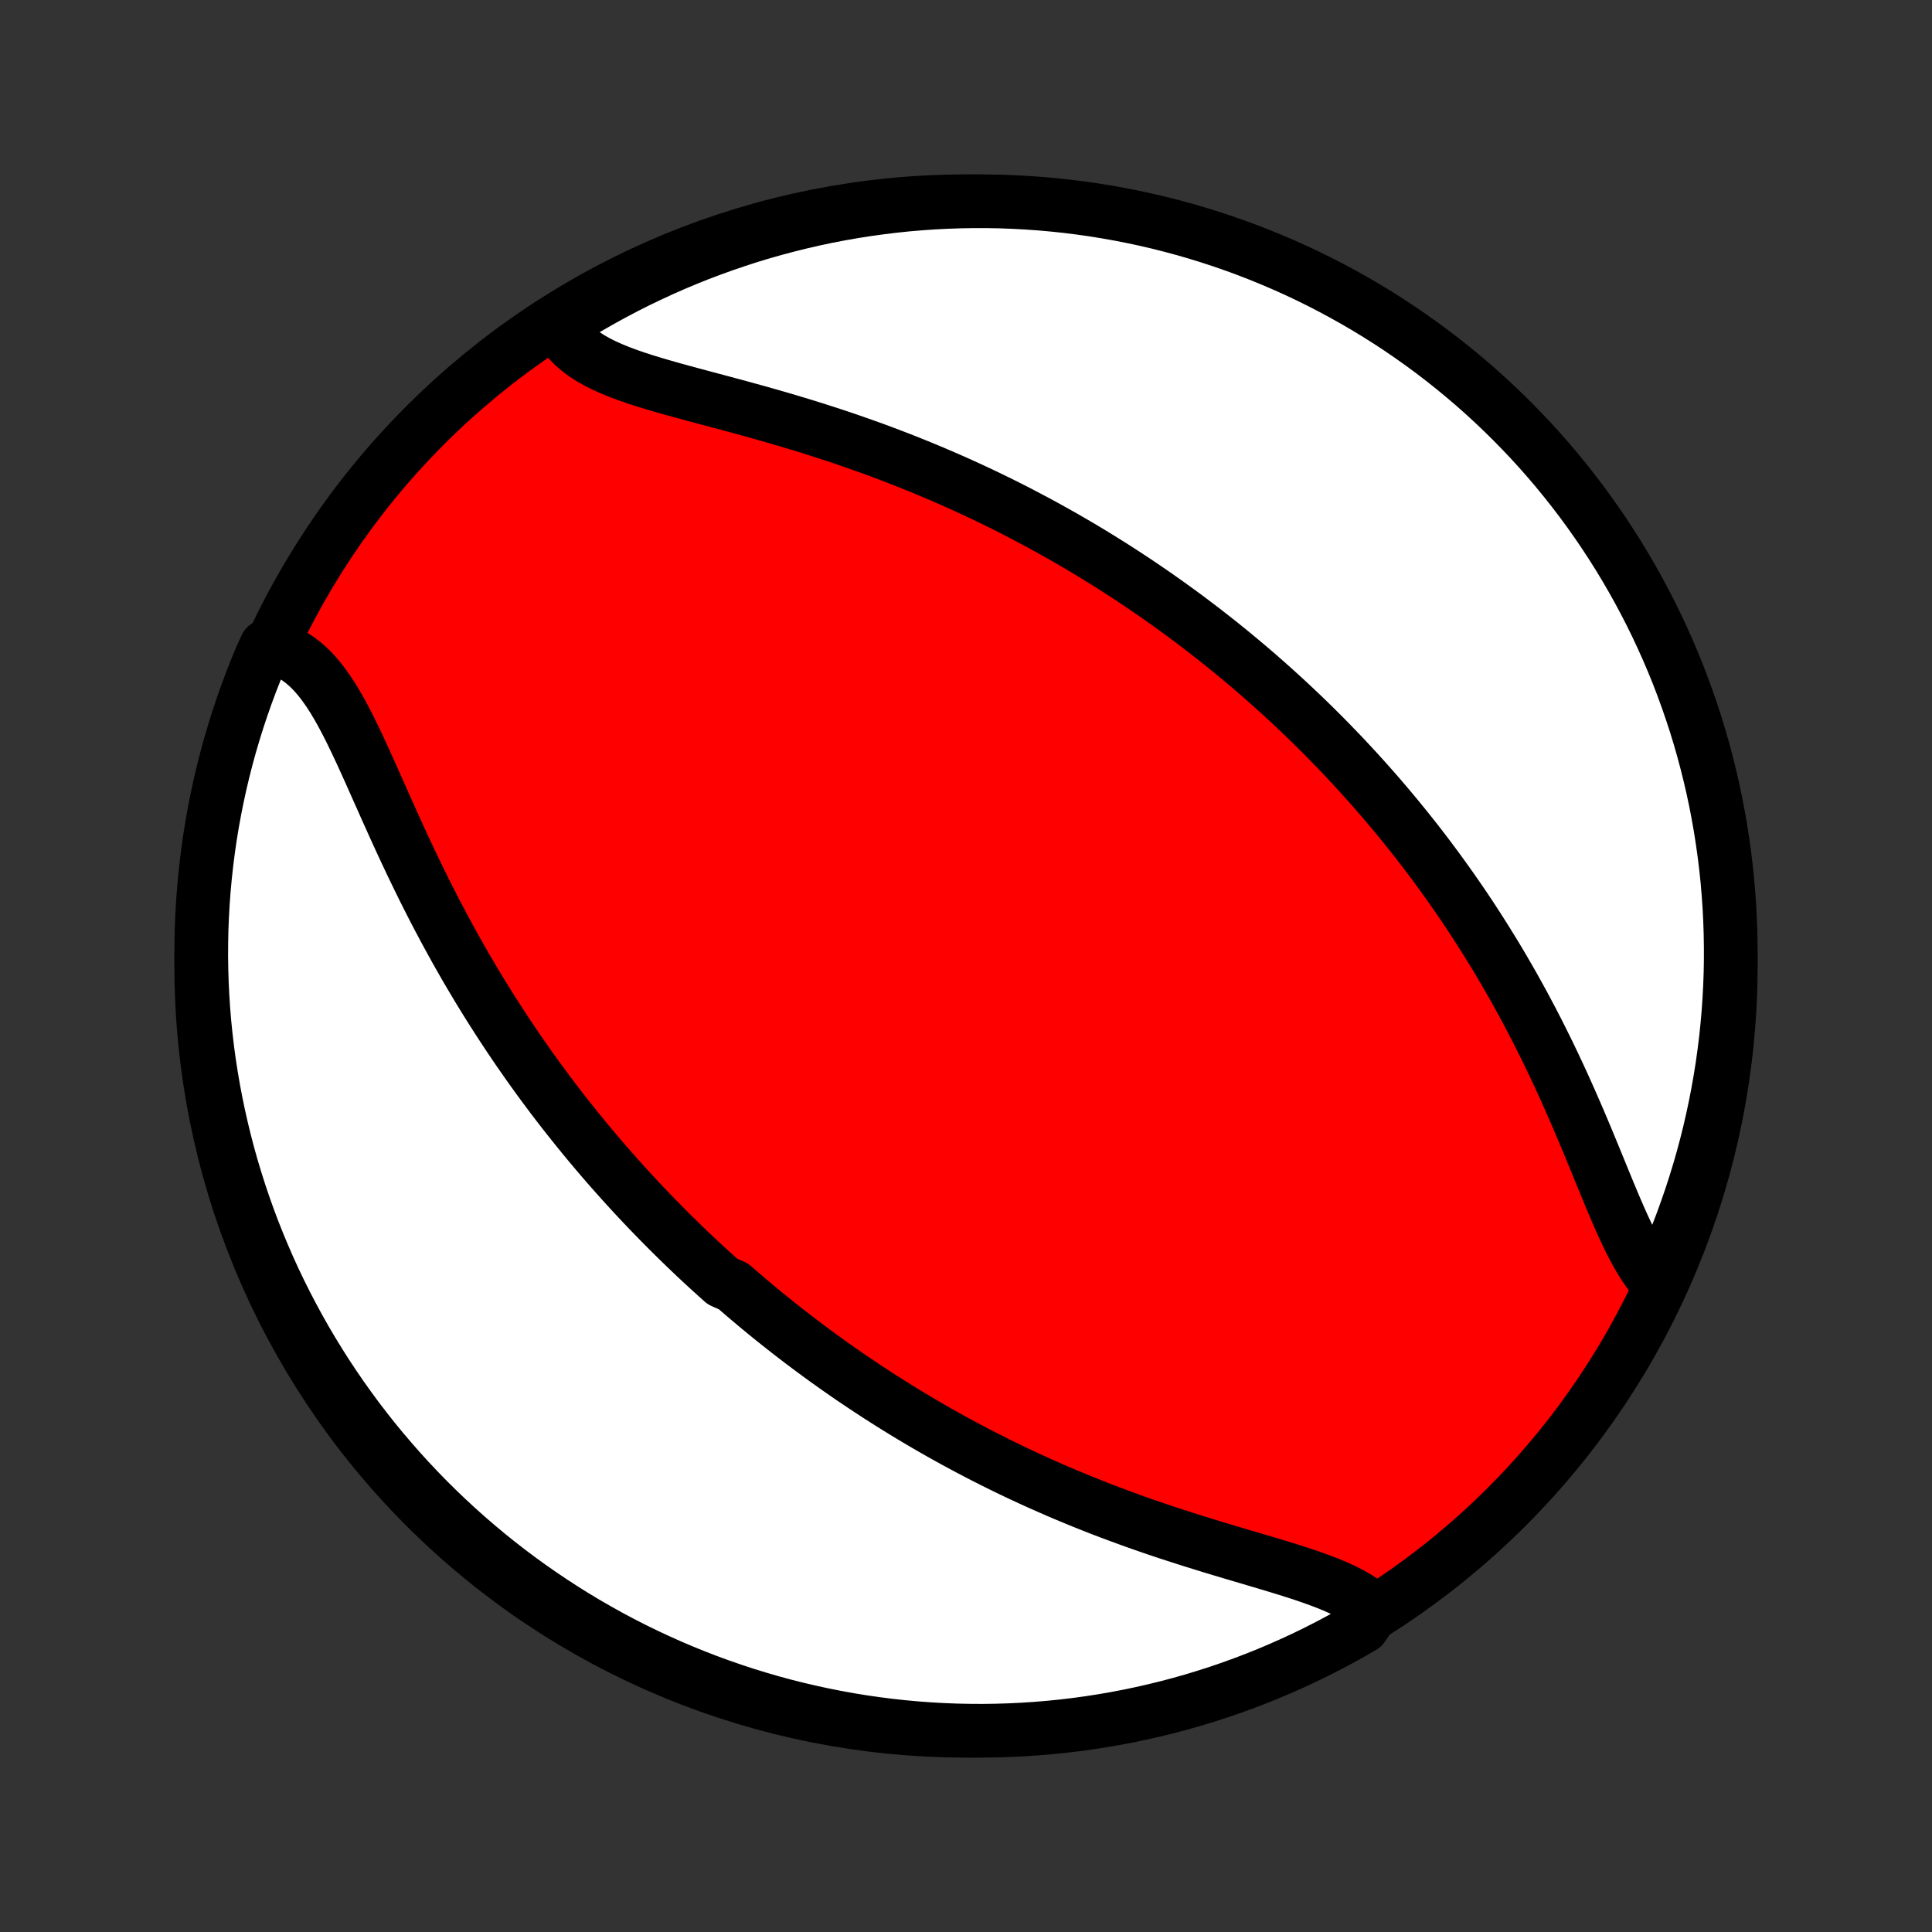 <?xml version="1.0" encoding="utf-8" standalone="no"?>
<!DOCTYPE svg PUBLIC "-//W3C//DTD SVG 1.1//EN"
  "http://www.w3.org/Graphics/SVG/1.1/DTD/svg11.dtd">
<!-- Created with matplotlib (http://matplotlib.org/) -->
<svg height="72pt" version="1.1" viewBox="0 0 72 72" width="72pt" xmlns="http://www.w3.org/2000/svg" xmlns:xlink="http://www.w3.org/1999/xlink">
 <rect x="0" y="0" width="72" height="72" fill="#333333" stroke="none"/>
 <defs>
  <style type="text/css">
*{stroke-linecap:butt;stroke-linejoin:round;}
  </style>
 </defs>
 <g id="figure_1">
  <g id="patch_1">
   <path d="
M0 72
L72 72
L72 0
L0 0
z
" style="fill:none;"/>
  </g>
  <g id="axes_1">
   <g id="PatchCollection_1">
    <defs>
     <path d="
M36 -7.5
C43.558 -7.5 50.808 -10.503 56.153 -15.848
C61.497 -21.192 64.5 -28.442 64.5 -36
C64.5 -43.558 61.497 -50.808 56.153 -56.153
C50.808 -61.497 43.558 -64.5 36 -64.5
C28.442 -64.5 21.192 -61.497 15.848 -56.153
C10.503 -50.808 7.5 -43.558 7.5 -36
C7.5 -28.442 10.503 -21.192 15.848 -15.848
C21.192 -10.503 28.442 -7.5 36 -7.5
z
" id="C0_0_a811fe30f3"/>
     <path d="
M51.203 -11.995
L51.014 -12.161
L50.806 -12.316
L50.581 -12.463
L50.339 -12.601
L50.081 -12.733
L49.809 -12.857
L49.525 -12.977
L49.229 -13.091
L48.923 -13.202
L48.609 -13.31
L48.286 -13.416
L47.957 -13.52
L47.622 -13.623
L47.283 -13.725
L46.94 -13.827
L46.593 -13.93
L46.244 -14.033
L45.893 -14.137
L45.541 -14.242
L45.188 -14.348
L44.836 -14.457
L44.483 -14.566
L44.131 -14.678
L43.781 -14.791
L43.431 -14.905
L43.083 -15.022
L42.737 -15.141
L42.393 -15.261
L42.052 -15.384
L41.713 -15.508
L41.376 -15.634
L41.042 -15.761
L40.712 -15.891
L40.384 -16.022
L40.059 -16.155
L39.737 -16.289
L39.418 -16.424
L39.103 -16.562
L38.79 -16.7
L38.481 -16.84
L38.175 -16.981
L37.873 -17.123
L37.573 -17.267
L37.277 -17.412
L36.984 -17.557
L36.694 -17.704
L36.408 -17.852
L36.124 -18.001
L35.843 -18.151
L35.566 -18.301
L35.291 -18.453
L35.019 -18.605
L34.751 -18.758
L34.485 -18.912
L34.221 -19.067
L33.961 -19.223
L33.703 -19.379
L33.448 -19.536
L33.195 -19.693
L32.945 -19.852
L32.697 -20.011
L32.452 -20.171
L32.209 -20.331
L31.968 -20.493
L31.729 -20.654
L31.493 -20.817
L31.258 -20.981
L31.026 -21.145
L30.796 -21.309
L30.567 -21.475
L30.341 -21.641
L30.116 -21.808
L29.893 -21.976
L29.672 -22.145
L29.452 -22.314
L29.234 -22.485
L29.017 -22.656
L28.802 -22.828
L28.588 -23.001
L28.376 -23.175
L28.165 -23.35
L27.956 -23.526
L27.747 -23.703
L27.54 -23.881
L27.334 -24.06
L26.926 -24.24
L26.723 -24.422
L26.521 -24.604
L26.32 -24.788
L26.12 -24.973
L25.921 -25.159
L25.723 -25.347
L25.526 -25.536
L25.329 -25.727
L25.133 -25.919
L24.938 -26.112
L24.744 -26.307
L24.55 -26.504
L24.357 -26.702
L24.164 -26.902
L23.972 -27.104
L23.78 -27.307
L23.589 -27.513
L23.399 -27.72
L23.209 -27.929
L23.019 -28.141
L22.83 -28.354
L22.641 -28.569
L22.452 -28.787
L22.264 -29.007
L22.077 -29.229
L21.889 -29.453
L21.703 -29.68
L21.516 -29.91
L21.33 -30.142
L21.144 -30.376
L20.958 -30.613
L20.773 -30.853
L20.588 -31.095
L20.404 -31.341
L20.22 -31.589
L20.036 -31.84
L19.853 -32.094
L19.67 -32.351
L19.488 -32.611
L19.305 -32.874
L19.124 -33.141
L18.943 -33.41
L18.763 -33.683
L18.583 -33.959
L18.404 -34.238
L18.225 -34.521
L18.047 -34.807
L17.87 -35.096
L17.694 -35.389
L17.518 -35.685
L17.343 -35.984
L17.17 -36.287
L16.997 -36.593
L16.826 -36.902
L16.655 -37.215
L16.486 -37.53
L16.317 -37.849
L16.15 -38.17
L15.985 -38.494
L15.82 -38.821
L15.657 -39.151
L15.496 -39.483
L15.335 -39.817
L15.177 -40.152
L15.019 -40.49
L14.863 -40.828
L14.708 -41.168
L14.555 -41.508
L14.402 -41.848
L14.251 -42.188
L14.1 -42.526
L13.95 -42.863
L13.801 -43.198
L13.651 -43.53
L13.502 -43.859
L13.351 -44.182
L13.2 -44.501
L13.048 -44.812
L12.893 -45.116
L12.736 -45.412
L12.575 -45.697
L12.411 -45.971
L12.242 -46.232
L12.067 -46.48
L11.887 -46.712
L11.7 -46.928
L11.506 -47.125
L11.304 -47.303
L11.094 -47.461
L10.876 -47.597
L10.649 -47.711
L10.413 -47.802
L10.169 -47.87
L9.915 -47.913
L9.719 -47.482
L9.531 -47.026
L9.35 -46.565
L9.178 -46.102
L9.014 -45.635
L8.858 -45.165
L8.711 -44.693
L8.571 -44.218
L8.44 -43.74
L8.318 -43.261
L8.204 -42.779
L8.098 -42.294
L8.001 -41.808
L7.912 -41.32
L7.832 -40.831
L7.761 -40.34
L7.698 -39.848
L7.644 -39.354
L7.598 -38.86
L7.561 -38.365
L7.533 -37.868
L7.513 -37.372
L7.503 -36.875
L7.5 -36.378
L7.507 -35.88
L7.522 -35.383
L7.546 -34.886
L7.578 -34.389
L7.619 -33.892
L7.669 -33.397
L7.727 -32.902
L7.794 -32.408
L7.87 -31.915
L7.954 -31.423
L8.047 -30.933
L8.148 -30.444
L8.258 -29.957
L8.376 -29.472
L8.502 -28.989
L8.637 -28.508
L8.781 -28.029
L8.932 -27.553
L9.092 -27.079
L9.26 -26.608
L9.436 -26.14
L9.62 -25.675
L9.813 -25.213
L10.013 -24.754
L10.221 -24.299
L10.437 -23.847
L10.661 -23.399
L10.893 -22.955
L11.132 -22.514
L11.378 -22.078
L11.633 -21.646
L11.894 -21.219
L12.163 -20.796
L12.44 -20.377
L12.723 -19.964
L13.014 -19.555
L13.311 -19.151
L13.616 -18.753
L13.927 -18.359
L14.245 -17.971
L14.57 -17.589
L14.901 -17.212
L15.238 -16.841
L15.582 -16.476
L15.932 -16.116
L16.289 -15.763
L16.651 -15.416
L17.019 -15.075
L17.393 -14.74
L17.773 -14.412
L18.158 -14.091
L18.548 -13.776
L18.944 -13.468
L19.345 -13.167
L19.751 -12.873
L20.163 -12.586
L20.578 -12.306
L20.999 -12.033
L21.424 -11.767
L21.854 -11.509
L22.288 -11.259
L22.726 -11.015
L23.168 -10.78
L23.614 -10.552
L24.064 -10.332
L24.518 -10.12
L24.974 -9.915
L25.435 -9.719
L25.898 -9.531
L26.365 -9.35
L26.835 -9.178
L27.307 -9.014
L27.782 -8.858
L28.26 -8.711
L28.739 -8.571
L29.221 -8.44
L29.706 -8.318
L30.192 -8.204
L30.68 -8.098
L31.169 -8.001
L31.66 -7.912
L32.152 -7.832
L32.646 -7.761
L33.14 -7.698
L33.635 -7.644
L34.132 -7.598
L34.628 -7.561
L35.125 -7.533
L35.622 -7.513
L36.12 -7.503
L36.617 -7.5
L37.114 -7.507
L37.611 -7.522
L38.108 -7.546
L38.603 -7.578
L39.098 -7.619
L39.592 -7.669
L40.085 -7.727
L40.577 -7.794
L41.067 -7.87
L41.556 -7.954
L42.043 -8.047
L42.528 -8.148
L43.011 -8.258
L43.492 -8.376
L43.971 -8.502
L44.447 -8.637
L44.921 -8.781
L45.392 -8.932
L45.86 -9.092
L46.325 -9.26
L46.787 -9.436
L47.246 -9.62
L47.701 -9.813
L48.153 -10.013
L48.601 -10.221
L49.045 -10.437
L49.486 -10.661
L49.922 -10.893
L50.354 -11.132
L50.781 -11.378
z
" id="C0_1_fe0c6232c0"/>
     <path d="
M61.75 -24.22
L61.577 -24.418
L61.411 -24.636
L61.251 -24.87
L61.097 -25.121
L60.947 -25.386
L60.8 -25.664
L60.657 -25.954
L60.516 -26.254
L60.377 -26.563
L60.239 -26.88
L60.101 -27.203
L59.964 -27.532
L59.826 -27.866
L59.688 -28.203
L59.549 -28.543
L59.409 -28.885
L59.267 -29.229
L59.124 -29.574
L58.979 -29.919
L58.833 -30.263
L58.684 -30.607
L58.534 -30.95
L58.382 -31.292
L58.228 -31.632
L58.073 -31.969
L57.915 -32.305
L57.756 -32.638
L57.595 -32.968
L57.432 -33.295
L57.268 -33.62
L57.102 -33.941
L56.934 -34.259
L56.766 -34.574
L56.595 -34.886
L56.424 -35.194
L56.251 -35.498
L56.077 -35.799
L55.902 -36.097
L55.726 -36.391
L55.548 -36.681
L55.37 -36.968
L55.191 -37.252
L55.011 -37.532
L54.831 -37.809
L54.649 -38.082
L54.467 -38.352
L54.284 -38.618
L54.1 -38.882
L53.916 -39.142
L53.731 -39.399
L53.546 -39.653
L53.36 -39.903
L53.174 -40.151
L52.987 -40.396
L52.8 -40.638
L52.612 -40.876
L52.423 -41.113
L52.234 -41.346
L52.045 -41.577
L51.855 -41.805
L51.665 -42.031
L51.474 -42.254
L51.283 -42.475
L51.091 -42.693
L50.899 -42.909
L50.706 -43.123
L50.513 -43.335
L50.319 -43.544
L50.125 -43.752
L49.93 -43.957
L49.734 -44.16
L49.538 -44.362
L49.342 -44.562
L49.144 -44.759
L48.946 -44.956
L48.747 -45.15
L48.547 -45.343
L48.347 -45.533
L48.146 -45.723
L47.944 -45.911
L47.741 -46.097
L47.537 -46.282
L47.332 -46.466
L47.126 -46.648
L46.92 -46.829
L46.712 -47.009
L46.503 -47.187
L46.293 -47.364
L46.081 -47.54
L45.869 -47.715
L45.655 -47.889
L45.44 -48.061
L45.223 -48.233
L45.005 -48.403
L44.786 -48.573
L44.565 -48.741
L44.343 -48.909
L44.119 -49.076
L43.893 -49.241
L43.665 -49.406
L43.436 -49.57
L43.205 -49.733
L42.972 -49.896
L42.737 -50.057
L42.5 -50.218
L42.261 -50.378
L42.02 -50.537
L41.777 -50.695
L41.531 -50.853
L41.284 -51.009
L41.033 -51.165
L40.781 -51.321
L40.526 -51.475
L40.269 -51.629
L40.008 -51.782
L39.746 -51.934
L39.48 -52.085
L39.212 -52.235
L38.941 -52.385
L38.667 -52.534
L38.39 -52.681
L38.111 -52.828
L37.828 -52.975
L37.542 -53.12
L37.253 -53.264
L36.961 -53.407
L36.666 -53.549
L36.367 -53.69
L36.065 -53.83
L35.76 -53.969
L35.452 -54.106
L35.14 -54.242
L34.825 -54.377
L34.506 -54.511
L34.184 -54.643
L33.859 -54.774
L33.531 -54.903
L33.199 -55.031
L32.865 -55.157
L32.527 -55.282
L32.185 -55.404
L31.841 -55.525
L31.495 -55.645
L31.145 -55.762
L30.793 -55.877
L30.438 -55.991
L30.081 -56.103
L29.722 -56.213
L29.361 -56.321
L28.999 -56.428
L28.636 -56.532
L28.272 -56.635
L27.907 -56.736
L27.542 -56.836
L27.178 -56.934
L26.814 -57.032
L26.452 -57.128
L26.093 -57.224
L25.736 -57.32
L25.382 -57.416
L25.033 -57.512
L24.689 -57.61
L24.352 -57.709
L24.021 -57.81
L23.699 -57.915
L23.386 -58.023
L23.084 -58.136
L22.793 -58.255
L22.515 -58.38
L22.252 -58.512
L22.004 -58.652
L21.773 -58.802
L21.56 -58.961
L21.365 -59.13
L21.191 -59.311
L21.037 -59.503
L20.905 -59.707
L21.134 -59.923
L21.56 -60.316
L21.991 -60.571
L22.427 -60.819
L22.866 -61.06
L23.309 -61.293
L23.757 -61.519
L24.208 -61.736
L24.662 -61.946
L25.12 -62.148
L25.582 -62.342
L26.046 -62.528
L26.514 -62.705
L26.985 -62.875
L27.458 -63.036
L27.933 -63.19
L28.412 -63.335
L28.892 -63.471
L29.375 -63.599
L29.86 -63.719
L30.347 -63.831
L30.835 -63.934
L31.325 -64.028
L31.816 -64.114
L32.309 -64.191
L32.803 -64.26
L33.297 -64.32
L33.793 -64.372
L34.289 -64.414
L34.786 -64.449
L35.283 -64.474
L35.781 -64.491
L36.278 -64.499
L36.775 -64.499
L37.272 -64.49
L37.769 -64.472
L38.265 -64.445
L38.761 -64.41
L39.255 -64.366
L39.749 -64.314
L40.241 -64.252
L40.733 -64.183
L41.222 -64.104
L41.711 -64.017
L42.197 -63.922
L42.682 -63.818
L43.164 -63.706
L43.644 -63.585
L44.122 -63.456
L44.598 -63.318
L45.071 -63.172
L45.541 -63.018
L46.008 -62.855
L46.472 -62.685
L46.933 -62.506
L47.391 -62.319
L47.845 -62.125
L48.296 -61.922
L48.743 -61.711
L49.186 -61.493
L49.625 -61.266
L50.059 -61.032
L50.49 -60.791
L50.916 -60.542
L51.338 -60.285
L51.755 -60.021
L52.167 -59.75
L52.574 -59.471
L52.976 -59.185
L53.373 -58.893
L53.764 -58.593
L54.151 -58.286
L54.531 -57.973
L54.907 -57.653
L55.276 -57.326
L55.639 -56.993
L55.997 -56.653
L56.348 -56.307
L56.693 -55.955
L57.032 -55.597
L57.365 -55.233
L57.691 -54.863
L58.01 -54.487
L58.322 -54.106
L58.628 -53.719
L58.927 -53.327
L59.219 -52.929
L59.504 -52.526
L59.782 -52.118
L60.052 -51.706
L60.316 -51.288
L60.571 -50.866
L60.819 -50.44
L61.06 -50.009
L61.293 -49.573
L61.519 -49.134
L61.736 -48.691
L61.946 -48.243
L62.148 -47.792
L62.342 -47.338
L62.528 -46.88
L62.705 -46.418
L62.875 -45.954
L63.036 -45.486
L63.19 -45.016
L63.335 -44.542
L63.471 -44.066
L63.599 -43.588
L63.719 -43.108
L63.831 -42.625
L63.934 -42.14
L64.028 -41.653
L64.114 -41.165
L64.191 -40.675
L64.26 -40.184
L64.32 -39.691
L64.372 -39.197
L64.414 -38.703
L64.449 -38.207
L64.474 -37.711
L64.491 -37.214
L64.499 -36.717
L64.499 -36.219
L64.49 -35.722
L64.472 -35.225
L64.445 -34.728
L64.41 -34.231
L64.366 -33.735
L64.314 -33.239
L64.252 -32.745
L64.183 -32.251
L64.104 -31.759
L64.017 -31.267
L63.922 -30.778
L63.818 -30.289
L63.706 -29.803
L63.585 -29.318
L63.456 -28.836
L63.318 -28.356
L63.172 -27.878
L63.018 -27.402
L62.855 -26.929
L62.685 -26.459
L62.506 -25.992
L62.319 -25.528
L62.125 -25.067
z
" id="C0_2_29924841d3"/>
    </defs>
    <g clip-path="url(#p1bffca34e9)">
     <use style="fill:#ff0000;stroke:#000000;stroke-width:2.0;" x="0.0" xlink:href="#C0_0_a811fe30f3" y="72.0"/>
    </g>
    <g clip-path="url(#p1bffca34e9)">
     <use style="fill:#ffffff;stroke:#000000;stroke-width:2.0;" x="0.0" xlink:href="#C0_1_fe0c6232c0" y="72.0"/>
    </g>
    <g clip-path="url(#p1bffca34e9)">
     <use style="fill:#ffffff;stroke:#000000;stroke-width:2.0;" x="0.0" xlink:href="#C0_2_29924841d3" y="72.0"/>
    </g>
   </g>
  </g>
 </g>
 <defs>
  <clipPath id="p1bffca34e9">
   <rect height="72.0" width="72.0" x="0.0" y="0.0"/>
  </clipPath>
 </defs>
</svg>
